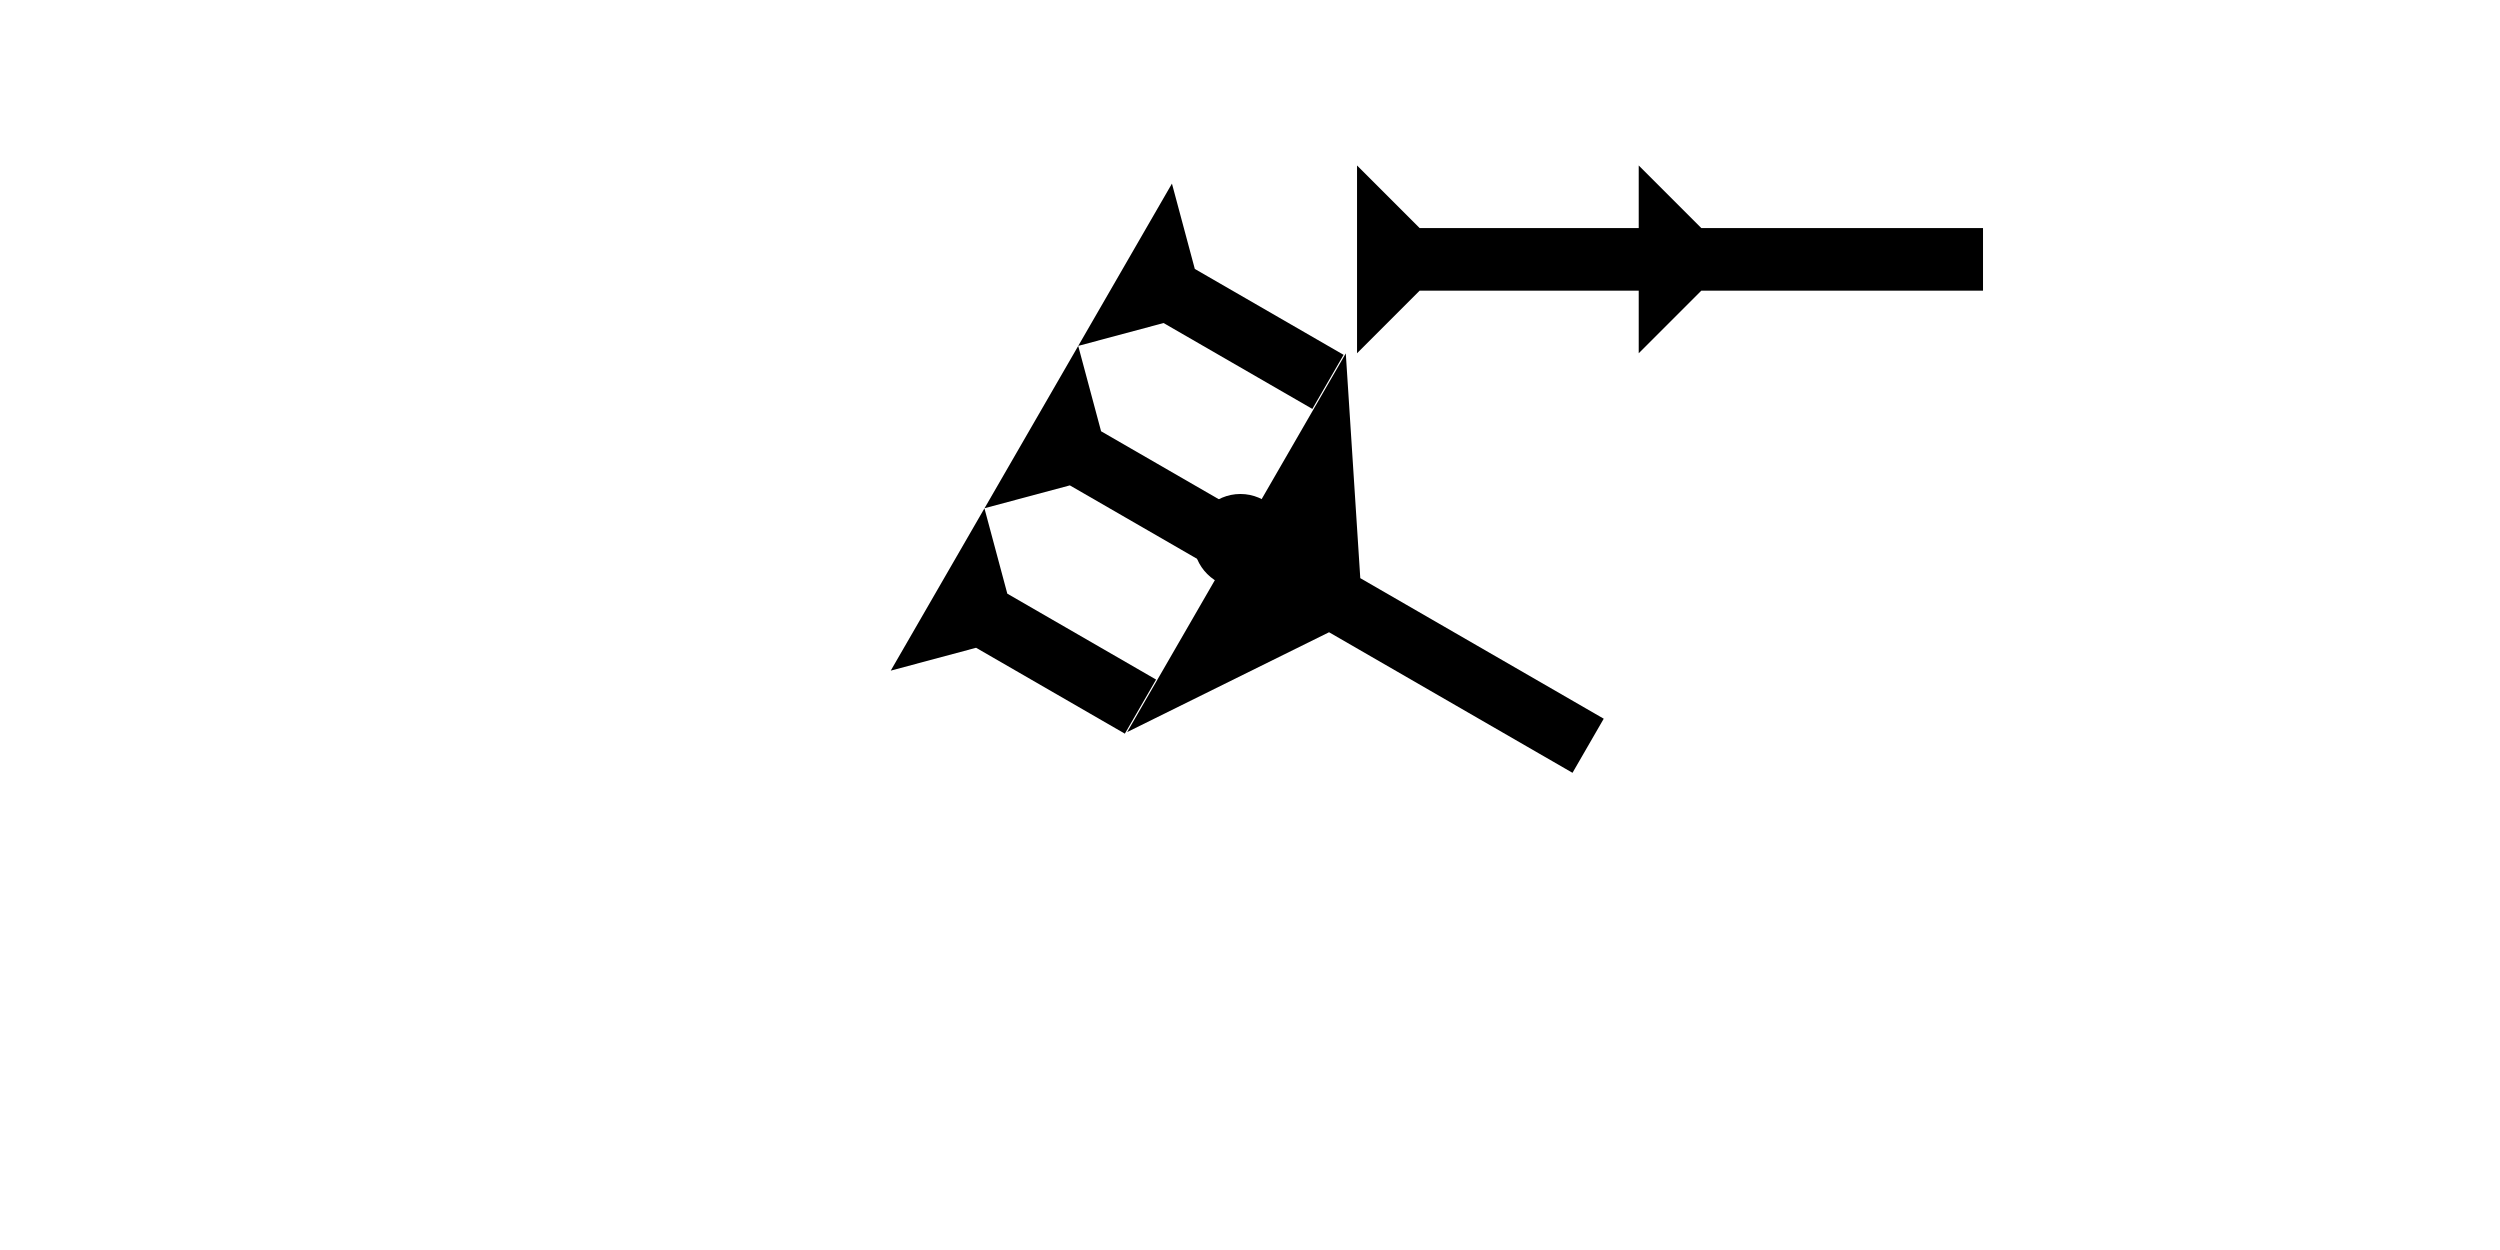 <?xml version="1.0" encoding="UTF-8" standalone="no"?>
<svg
   xmlns:dc="http://purl.org/dc/elements/1.1/"
   xmlns:cc="http://creativecommons.org/ns#"
   xmlns:rdf="http://www.w3.org/1999/02/22-rdf-syntax-ns#"
   xmlns:svg="http://www.w3.org/2000/svg"
   xmlns="http://www.w3.org/2000/svg"
   width="160"
   height="80"
   viewBox="0 0 42.333 21.167"
   version="1.1"
   id="svg8">
  <defs
     id="defs2" />
  <g
     id="layer1">
    <g
       id="g1287"
       transform="matrix(0.187,-0.187,0.187,0.187,9.219,5.165)">
      <title
         id="title1283">Right Down Diagonal Mark, RDD</title>
      <polygon
         points="8,4 8,15 4,15 4,4 0,0 12,0 "
         style="fill:#000000"
         id="polygon1285"
         transform="rotate(-15,109.977,-71.749)" />
    </g>
    <g
       id="g1382"
       transform="matrix(0.187,-0.187,0.187,0.187,11.105,9.74)">
      <title
         id="title1378">Right Down Diagonal Mark, RDD</title>
      <polygon
         points="20,0 8,8 8,26 4,26 4,8 -8,0 "
         style="fill:#000000"
         id="polygon1380"
         transform="rotate(-15,111.144,-70.228)" />
    </g>
    <g
       id="g1016"
       transform="matrix(0.187,-0.187,0.187,0.187,7.632,7.914)">
      <title
         id="title1012">Right Down Diagonal Mark, RDD</title>
      <polygon
         points="8,15 4,15 4,4 0,0 12,0 8,4 "
         style="fill:#000000"
         id="polygon1014"
         transform="rotate(-15,109.977,-71.749)" />
    </g>
    <circle
       style="fill:#000000;fill-rule:evenodd;stroke-width:0.265"
       id="circle1319"
       cx="21.004"
       cy="9.159"
       r="0.794">
      <title
         id="title1317">Other 2 Touch Connector, O2T</title>
    </circle>
    <g
       id="g1022"
       transform="matrix(0.187,-0.187,0.187,0.187,6.044,10.664)">
      <title
         id="title1018">Right Down Diagonal Mark, RDD</title>
      <polygon
         points="8,15 4,15 4,4 0,0 12,0 8,4 "
         style="fill:#000000"
         id="polygon1020"
         transform="rotate(-15,109.977,-71.749)" />
    </g>
    <polygon
       points="8,18 12,18 8,22 8,40 4,40 4,22 0,18 4,18 4,4 0,0 12,0 8,4 "
       style="fill:#000000"
       id="polygon1036"
       transform="matrix(0,-0.265,0.265,0,22.979,5.982)">
      <title
         id="title1050">Right Horizontal Head-to-Tail Mark, RHHT</title>
    </polygon>
  </g>
</svg>
